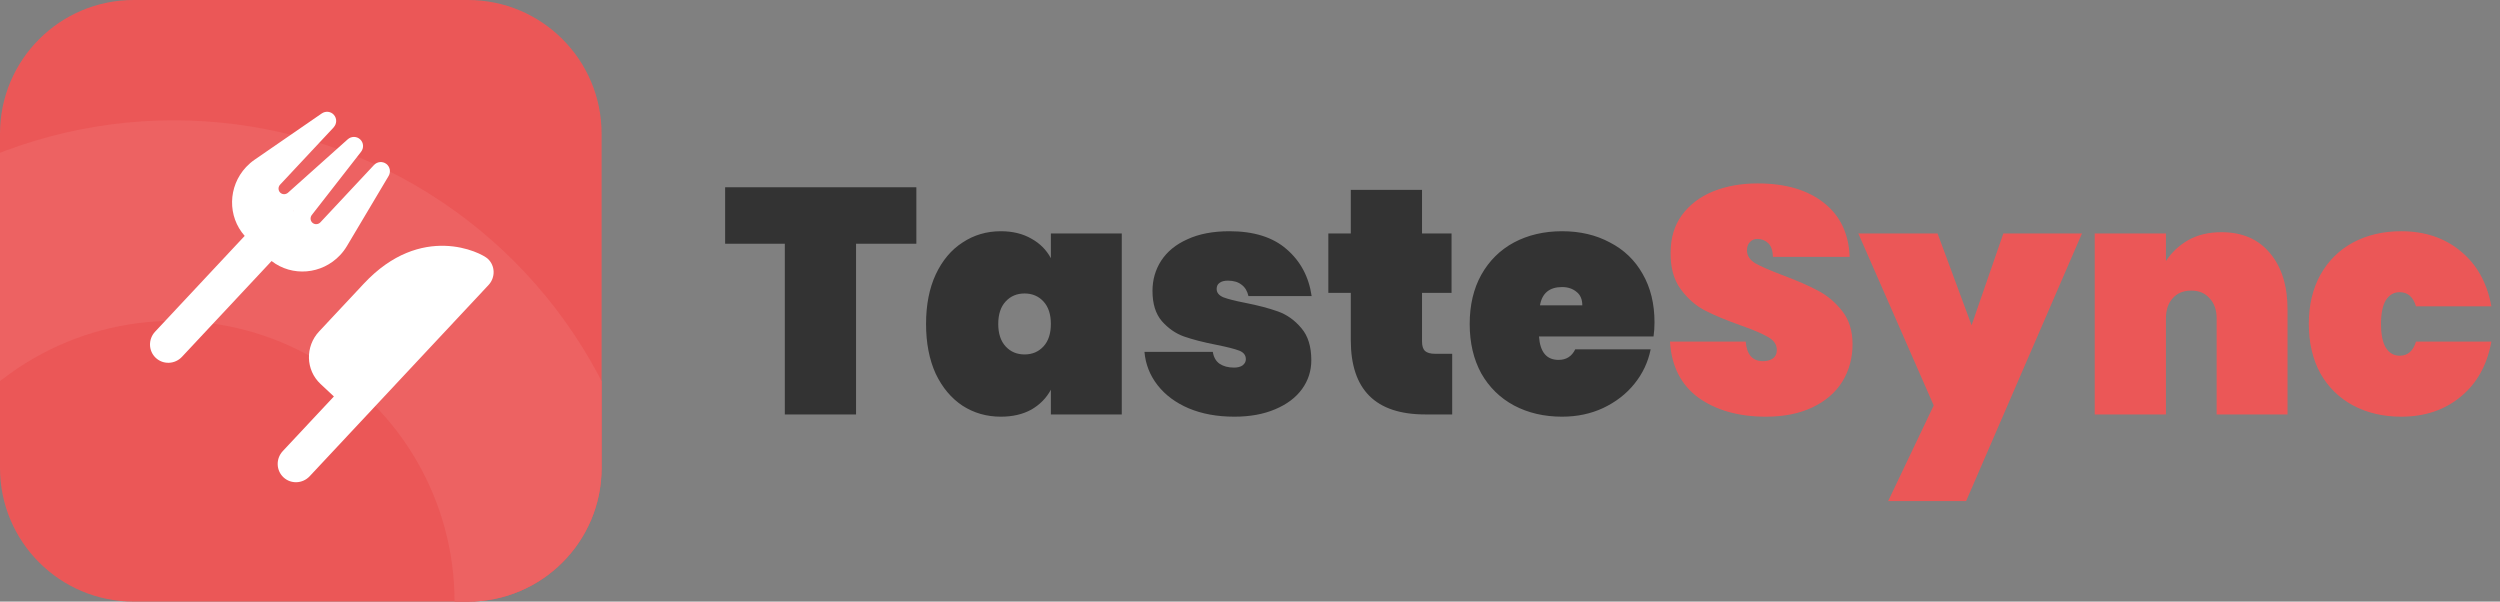 <svg width="187" height="45" viewBox="0 0 187 45" fill="none" xmlns="http://www.w3.org/2000/svg">
<rect x="0" y="0" width="187" height="45" fill="#808080" stroke="none"/>
<path d="M68.544 14.008V18.232H64.032V31H58.704V18.232H54.24V14.008H68.544ZM69.269 24.232C69.269 22.808 69.509 21.576 69.989 20.536C70.485 19.48 71.157 18.68 72.005 18.136C72.853 17.576 73.805 17.296 74.861 17.296C75.741 17.296 76.501 17.48 77.141 17.848C77.781 18.2 78.269 18.688 78.605 19.312V17.464H83.909V31H78.605V29.152C78.269 29.776 77.781 30.272 77.141 30.64C76.501 30.992 75.741 31.168 74.861 31.168C73.805 31.168 72.853 30.896 72.005 30.352C71.157 29.792 70.485 28.992 69.989 27.952C69.509 26.896 69.269 25.656 69.269 24.232ZM78.605 24.232C78.605 23.512 78.421 22.952 78.053 22.552C77.685 22.152 77.213 21.952 76.637 21.952C76.061 21.952 75.589 22.152 75.221 22.552C74.853 22.952 74.669 23.512 74.669 24.232C74.669 24.952 74.853 25.512 75.221 25.912C75.589 26.312 76.061 26.512 76.637 26.512C77.213 26.512 77.685 26.312 78.053 25.912C78.421 25.512 78.605 24.952 78.605 24.232ZM92.326 31.168C91.046 31.168 89.91 30.96 88.918 30.544C87.942 30.128 87.166 29.552 86.59 28.816C86.014 28.08 85.686 27.248 85.606 26.32H90.718C90.782 26.72 90.95 27.016 91.222 27.208C91.51 27.4 91.87 27.496 92.302 27.496C92.574 27.496 92.79 27.44 92.95 27.328C93.11 27.2 93.19 27.048 93.19 26.872C93.19 26.568 93.022 26.352 92.686 26.224C92.35 26.096 91.782 25.952 90.982 25.792C90.006 25.6 89.198 25.392 88.558 25.168C87.934 24.944 87.382 24.56 86.902 24.016C86.438 23.472 86.206 22.72 86.206 21.76C86.206 20.928 86.422 20.176 86.854 19.504C87.302 18.816 87.958 18.28 88.822 17.896C89.686 17.496 90.734 17.296 91.966 17.296C93.79 17.296 95.214 17.744 96.238 18.64C97.278 19.536 97.902 20.704 98.11 22.144H93.382C93.302 21.776 93.134 21.496 92.878 21.304C92.622 21.096 92.278 20.992 91.846 20.992C91.574 20.992 91.366 21.048 91.222 21.16C91.078 21.256 91.006 21.408 91.006 21.616C91.006 21.888 91.174 22.096 91.51 22.24C91.846 22.368 92.382 22.504 93.118 22.648C94.094 22.84 94.918 23.056 95.59 23.296C96.262 23.536 96.846 23.952 97.342 24.544C97.838 25.12 98.086 25.92 98.086 26.944C98.086 27.744 97.854 28.464 97.39 29.104C96.926 29.744 96.254 30.248 95.374 30.616C94.51 30.984 93.494 31.168 92.326 31.168ZM108.624 26.464V31H106.608C102.896 31 101.04 29.152 101.04 25.456V21.904H99.36V17.464H101.04V14.2H106.368V17.464H108.576V21.904H106.368V25.552C106.368 25.872 106.44 26.104 106.584 26.248C106.744 26.392 107 26.464 107.352 26.464H108.624ZM123.757 24.112C123.757 24.48 123.733 24.832 123.685 25.168H115.117C115.197 26.336 115.685 26.92 116.581 26.92C117.157 26.92 117.573 26.656 117.829 26.128H123.469C123.277 27.088 122.869 27.952 122.245 28.72C121.637 29.472 120.861 30.072 119.917 30.52C118.989 30.952 117.965 31.168 116.845 31.168C115.501 31.168 114.301 30.888 113.245 30.328C112.205 29.768 111.389 28.968 110.797 27.928C110.221 26.872 109.933 25.64 109.933 24.232C109.933 22.824 110.221 21.6 110.797 20.56C111.389 19.504 112.205 18.696 113.245 18.136C114.301 17.576 115.501 17.296 116.845 17.296C118.189 17.296 119.381 17.576 120.421 18.136C121.477 18.68 122.293 19.464 122.869 20.488C123.461 21.512 123.757 22.72 123.757 24.112ZM118.357 22.84C118.357 22.392 118.213 22.056 117.925 21.832C117.637 21.592 117.277 21.472 116.845 21.472C115.901 21.472 115.349 21.928 115.189 22.84H118.357Z" fill="#333333"/>
<path d="M132.09 31.168C130.058 31.168 128.378 30.696 127.05 29.752C125.738 28.792 125.026 27.392 124.914 25.552H130.578C130.658 26.528 131.09 27.016 131.874 27.016C132.162 27.016 132.402 26.952 132.594 26.824C132.802 26.68 132.906 26.464 132.906 26.176C132.906 25.776 132.69 25.456 132.258 25.216C131.826 24.96 131.154 24.672 130.242 24.352C129.154 23.968 128.25 23.592 127.53 23.224C126.826 22.856 126.218 22.32 125.706 21.616C125.194 20.912 124.946 20.008 124.962 18.904C124.962 17.8 125.242 16.864 125.802 16.096C126.378 15.312 127.154 14.72 128.13 14.32C129.122 13.92 130.234 13.72 131.466 13.72C133.546 13.72 135.194 14.2 136.41 15.16C137.642 16.12 138.29 17.472 138.354 19.216H132.618C132.602 18.736 132.482 18.392 132.258 18.184C132.034 17.976 131.762 17.872 131.442 17.872C131.218 17.872 131.034 17.952 130.89 18.112C130.746 18.256 130.674 18.464 130.674 18.736C130.674 19.12 130.882 19.44 131.298 19.696C131.73 19.936 132.41 20.232 133.338 20.584C134.41 20.984 135.29 21.368 135.978 21.736C136.682 22.104 137.29 22.616 137.802 23.272C138.314 23.928 138.57 24.752 138.57 25.744C138.57 26.784 138.314 27.72 137.802 28.552C137.29 29.368 136.546 30.008 135.57 30.472C134.594 30.936 133.434 31.168 132.09 31.168ZM155.73 17.464L147.066 37.48H141.234L144.642 30.328L139.002 17.464H144.93L147.474 24.328L149.85 17.464H155.73ZM166.164 17.368C167.716 17.368 168.924 17.888 169.788 18.928C170.668 19.968 171.108 21.376 171.108 23.152V31H165.804V23.824C165.804 23.184 165.628 22.68 165.276 22.312C164.94 21.928 164.484 21.736 163.908 21.736C163.316 21.736 162.852 21.928 162.516 22.312C162.18 22.68 162.012 23.184 162.012 23.824V31H156.684V17.464H162.012V19.528C162.428 18.888 162.98 18.368 163.668 17.968C164.372 17.568 165.204 17.368 166.164 17.368ZM172.699 24.232C172.699 22.824 172.987 21.6 173.563 20.56C174.155 19.504 174.971 18.696 176.011 18.136C177.067 17.576 178.267 17.296 179.611 17.296C181.371 17.296 182.851 17.792 184.051 18.784C185.267 19.776 186.035 21.152 186.355 22.912H180.715C180.507 22.208 180.099 21.856 179.491 21.856C179.059 21.856 178.715 22.056 178.459 22.456C178.219 22.856 178.099 23.448 178.099 24.232C178.099 25.016 178.219 25.608 178.459 26.008C178.715 26.408 179.059 26.608 179.491 26.608C180.099 26.608 180.507 26.256 180.715 25.552H186.355C186.035 27.312 185.267 28.688 184.051 29.68C182.851 30.672 181.371 31.168 179.611 31.168C178.267 31.168 177.067 30.888 176.011 30.328C174.971 29.768 174.155 28.968 173.563 27.928C172.987 26.872 172.699 25.64 172.699 24.232Z" fill="#EB5757"/>
<rect x="4" y="4" width="40" height="40" rx="6.667" fill="black"/>
<path d="M23.659 15.504V16.621C23.659 17.582 23.479 17.738 22.858 18.076L17.077 21.011V21.14L22.832 24.024C23.479 24.361 23.659 24.491 23.659 25.478V26.725C23.659 27.504 23.4 27.764 22.729 27.401L14.031 22.621C13.515 22.335 13.333 22.127 13.333 21.53V20.699C13.333 20.101 13.515 19.868 14.031 19.582L22.729 14.829C23.4 14.465 23.659 14.725 23.659 15.504Z" fill="white"/>
<path d="M24.578 19.612L33.25 24.365C33.791 24.651 33.973 24.859 33.973 25.456V26.287C33.973 26.911 33.791 27.118 33.25 27.404L24.578 32.157C23.88 32.521 23.648 32.261 23.648 31.482V30.365C23.648 29.404 23.828 29.248 24.448 28.937L30.23 26.002V25.846L24.474 22.962C23.828 22.651 23.648 22.495 23.648 21.508V20.261C23.648 19.482 23.88 19.222 24.578 19.612Z" fill="white"/>
<g clip-path="url(#clip0_61_927)">
<path d="M0 10C0 4.477 4.477 0 10 0H35C40.523 0 45 4.477 45 10V35C45 40.523 40.523 45 35 45H10C4.477 45 0 40.523 0 35V10Z" fill="#EB5757"/>
<circle cx="13" cy="45" r="28.5" stroke="#ED6262" stroke-width="15"/>
</g>
<path d="M36.491 19.359C35.988 18.889 31.514 16.619 27.215 21.216L23.87 24.791C22.816 25.918 22.861 27.677 23.97 28.715L24.975 29.655L21.153 33.741C20.625 34.306 20.647 35.183 21.203 35.703C21.759 36.223 22.635 36.187 23.164 35.622L26.986 31.536L30.33 27.96L36.541 21.321C37.069 20.756 37.047 19.879 36.491 19.359ZM24.955 9.526C25.2 9.264 25.211 8.868 24.981 8.598C24.75 8.328 24.359 8.286 24.067 8.486L19.045 11.946C18.813 12.106 18.6 12.29 18.409 12.494C17.038 13.959 17.015 16.194 18.303 17.645L11.603 24.808C11.074 25.373 11.097 26.249 11.653 26.77C12.209 27.29 13.085 27.253 13.614 26.688L20.314 19.525C21.847 20.714 24.075 20.542 25.446 19.076C25.637 18.872 25.806 18.647 25.95 18.405L29.068 13.164C29.25 12.856 29.173 12.466 28.892 12.257C28.61 12.047 28.216 12.085 27.971 12.347L23.964 16.631C23.803 16.803 23.533 16.814 23.363 16.656C23.203 16.506 23.188 16.258 23.324 16.08L27.004 11.359C27.23 11.073 27.202 10.67 26.941 10.426C26.68 10.182 26.275 10.18 26.005 10.425L21.543 14.414C21.375 14.562 21.127 14.563 20.966 14.414C20.797 14.255 20.79 13.985 20.951 13.813L24.958 9.529L24.955 9.526ZM21.934 15.797L21.924 15.789L21.915 15.78L21.945 15.766L21.934 15.797Z" fill="white"/>
<defs>
<clipPath id="clip0_61_927">
<path d="M0 10C0 4.477 4.477 0 10 0H35C40.523 0 45 4.477 45 10V35C45 40.523 40.523 45 35 45H10C4.477 45 0 40.523 0 35V10Z" fill="white"/>
</clipPath>
</defs>
</svg>
